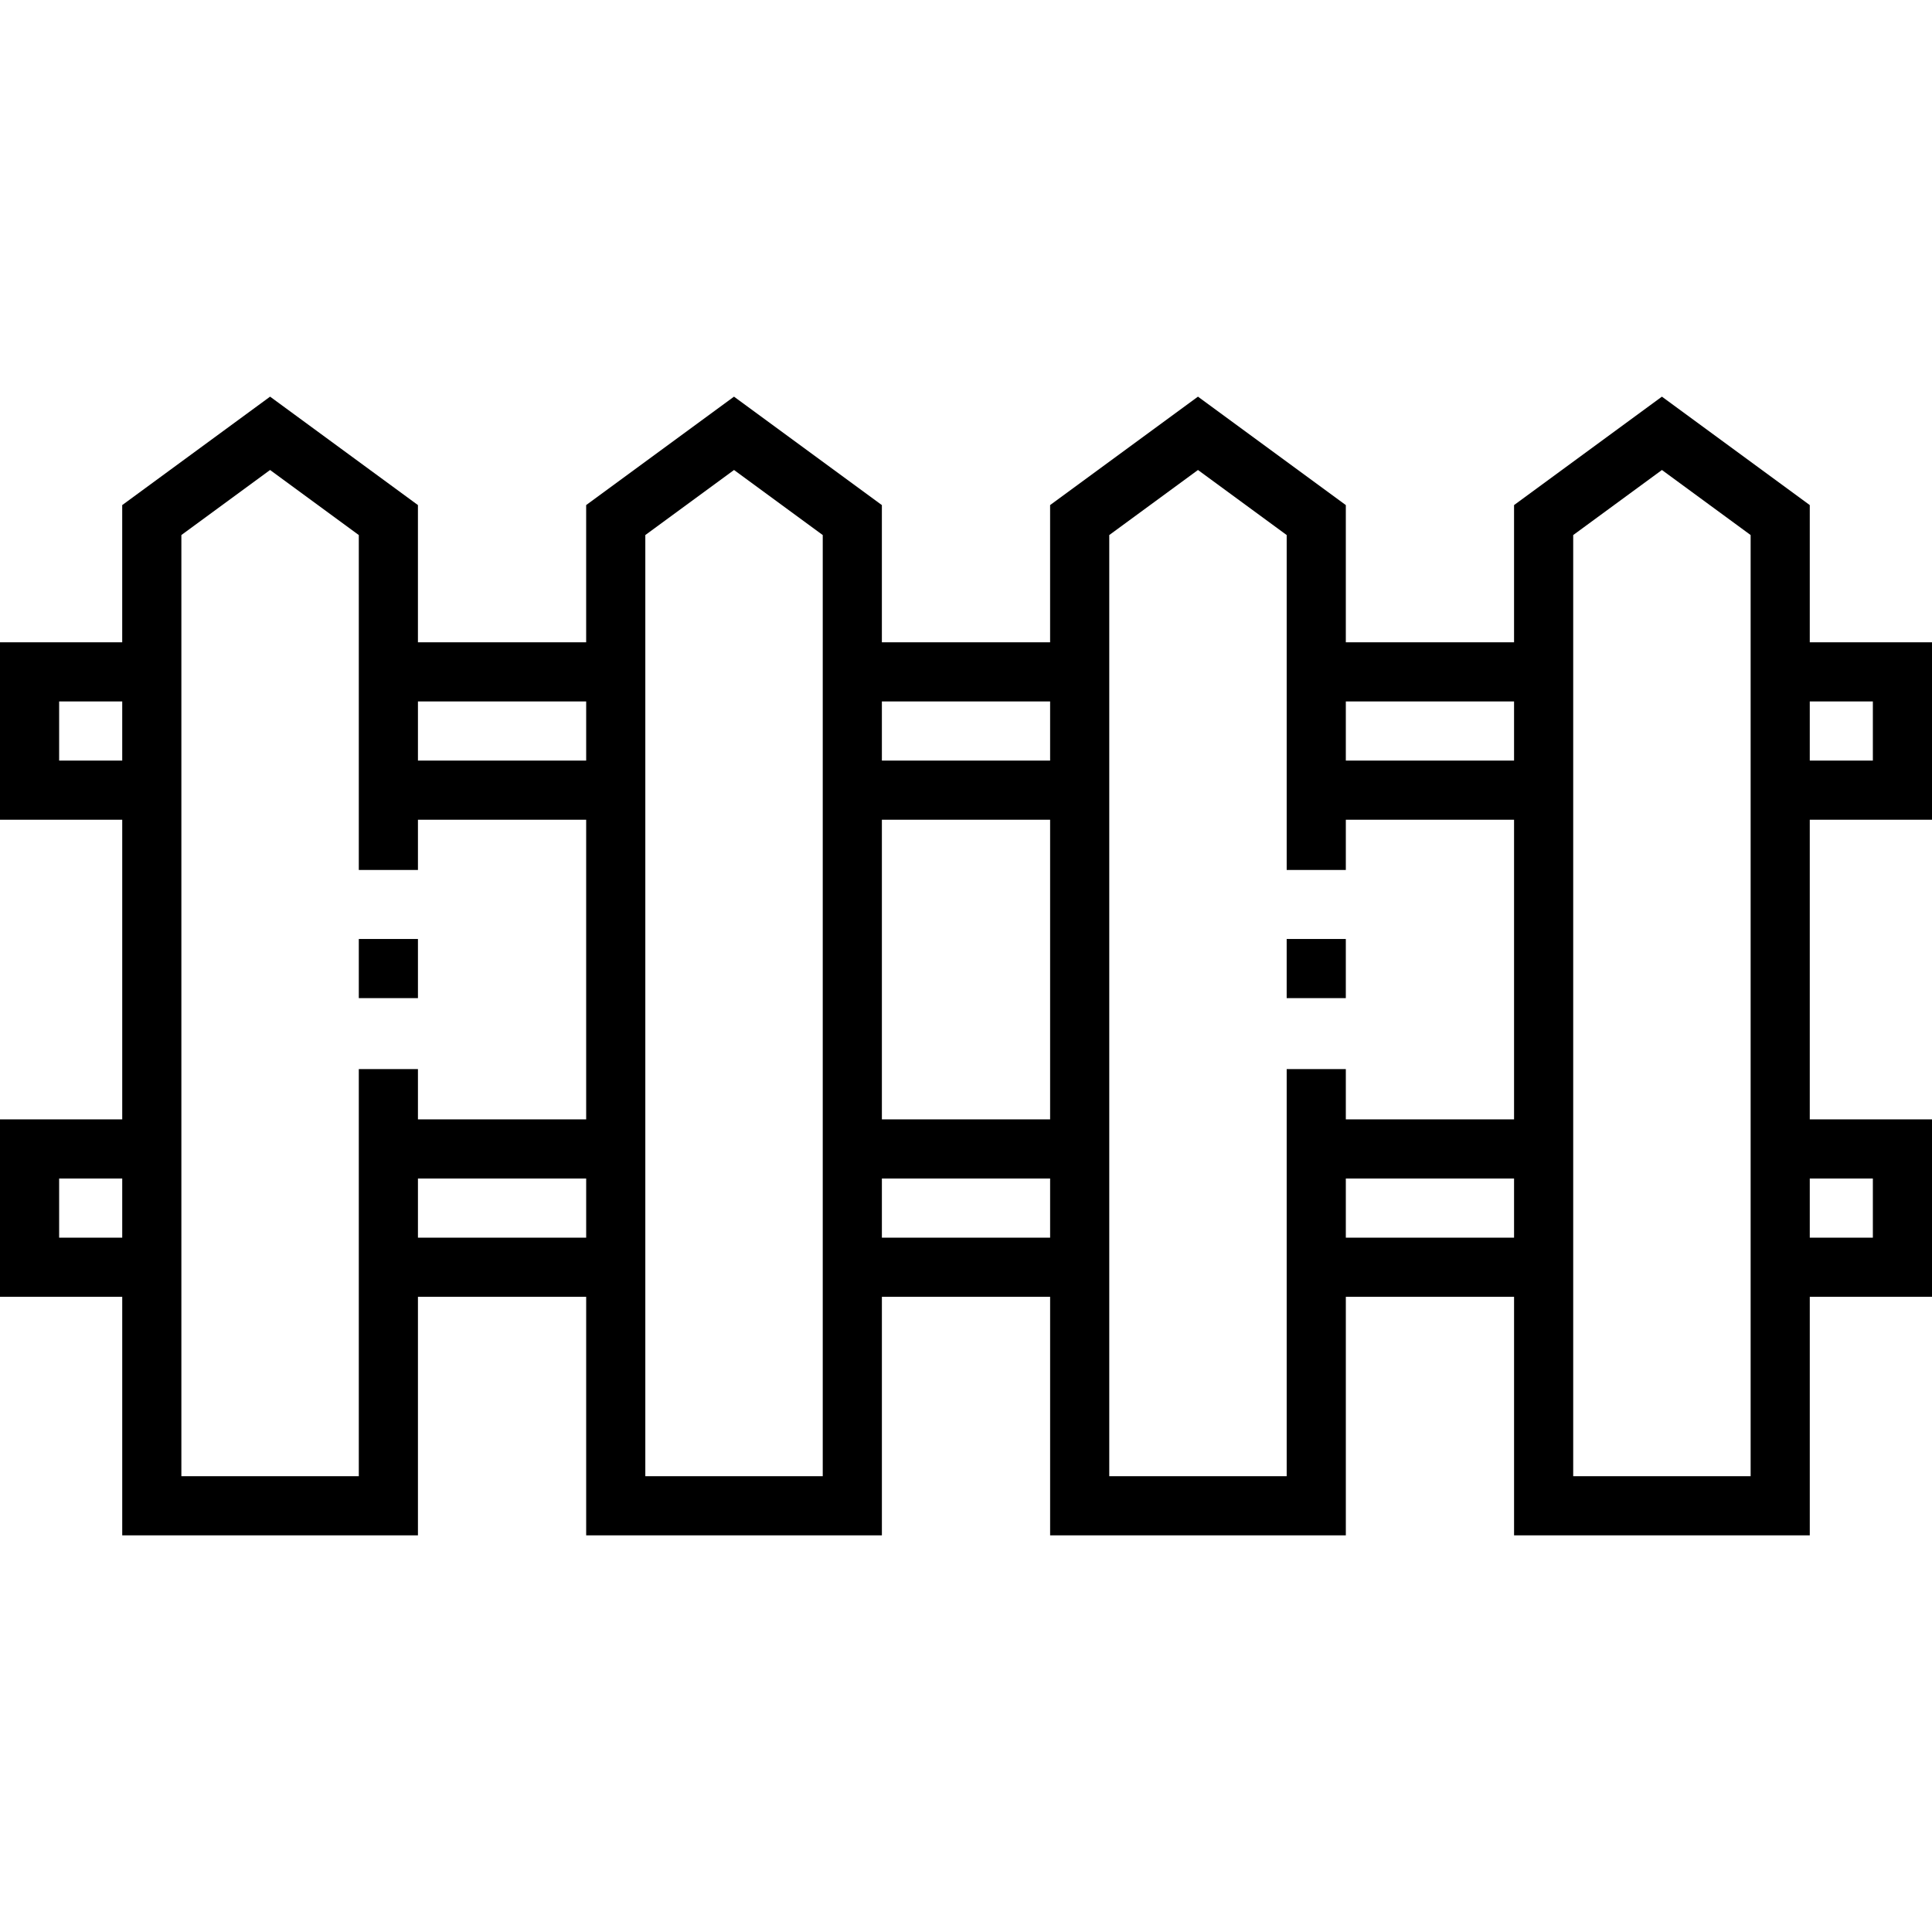 <?xml version="1.0" encoding="iso-8859-1"?>
<!-- Generator: Adobe Illustrator 19.0.0, SVG Export Plug-In . SVG Version: 6.00 Build 0)  -->
<svg version="1.1" id="Layer_1" xmlns="http://www.w3.org/2000/svg" xmlns:xlink="http://www.w3.org/1999/xlink" x="0px" y="0px"
	 viewBox="0 0 512 512" style="enable-background:new 0 0 512 512;" xml:space="preserve">
<g>
	<g>
		<path d="M512,217.234v-47.02h-32.392v-36.362l-39.184-28.735l-39.184,28.735v36.362h-44.583v-36.362l-39.184-28.735
			l-39.184,28.735v36.362h-44.583v-36.362l-39.184-28.735l-39.184,28.735v36.362h-44.582v-36.362l-39.184-28.735l-39.184,28.735
			v36.362H0v47.02h32.392v79.412H0v47.02h32.392v63.216h78.367v-63.216h44.583v63.216h78.367v-63.216h44.583v63.216h78.367v-63.216
			h44.582v63.216h78.367v-63.216H512v-47.02h-32.392v-79.412H512z M479.608,185.887h16.718v15.673h-16.718V185.887z M32.392,327.993
			H15.673V312.32h16.718V327.993z M32.392,201.561H15.673v-15.673h16.718V201.561z M233.708,185.887h44.583v15.673h-44.583V185.887z
			 M155.342,327.993h-44.583V312.32h44.583V327.993z M155.342,296.647h-44.583v-13.322H95.086V391.21h-47.02V141.794l23.51-17.241
			l23.51,17.241v88.763h15.673v-13.322h44.583V296.647z M155.342,201.561h-44.583v-15.673h44.583V201.561z M218.036,391.21h-47.02
			V141.794l23.51-17.241l23.51,17.241V391.21z M233.708,296.647v-79.412h44.583v79.412H233.708z M278.292,327.993h-44.583V312.32
			h44.583V327.993z M401.241,327.993h-44.583V312.32h44.583V327.993z M401.241,296.647h-44.583v-13.322h-15.673V391.21h-47.02
			V141.794l23.51-17.241l23.51,17.241v88.763h15.673v-13.322h44.583V296.647z M401.241,201.561h-44.583v-15.673h44.583V201.561z
			 M463.935,391.21h-47.02V141.794l23.51-17.241l23.51,17.241V391.21z M496.327,312.32v15.673h-16.718V312.32H496.327z"/>
	</g>
</g>
<g>
	<g>
		<rect x="95.086" y="248.842" width="15.673" height="15.673"/>
	</g>
</g>
<g>
	<g>
		<rect x="340.982" y="248.842" width="15.673" height="15.673"/>
	</g>
</g>
<g>
</g>
<g>
</g>
<g>
</g>
<g>
</g>
<g>
</g>
<g>
</g>
<g>
</g>
<g>
</g>
<g>
</g>
<g>
</g>
<g>
</g>
<g>
</g>
<g>
</g>
<g>
</g>
<g>
</g>
</svg>
